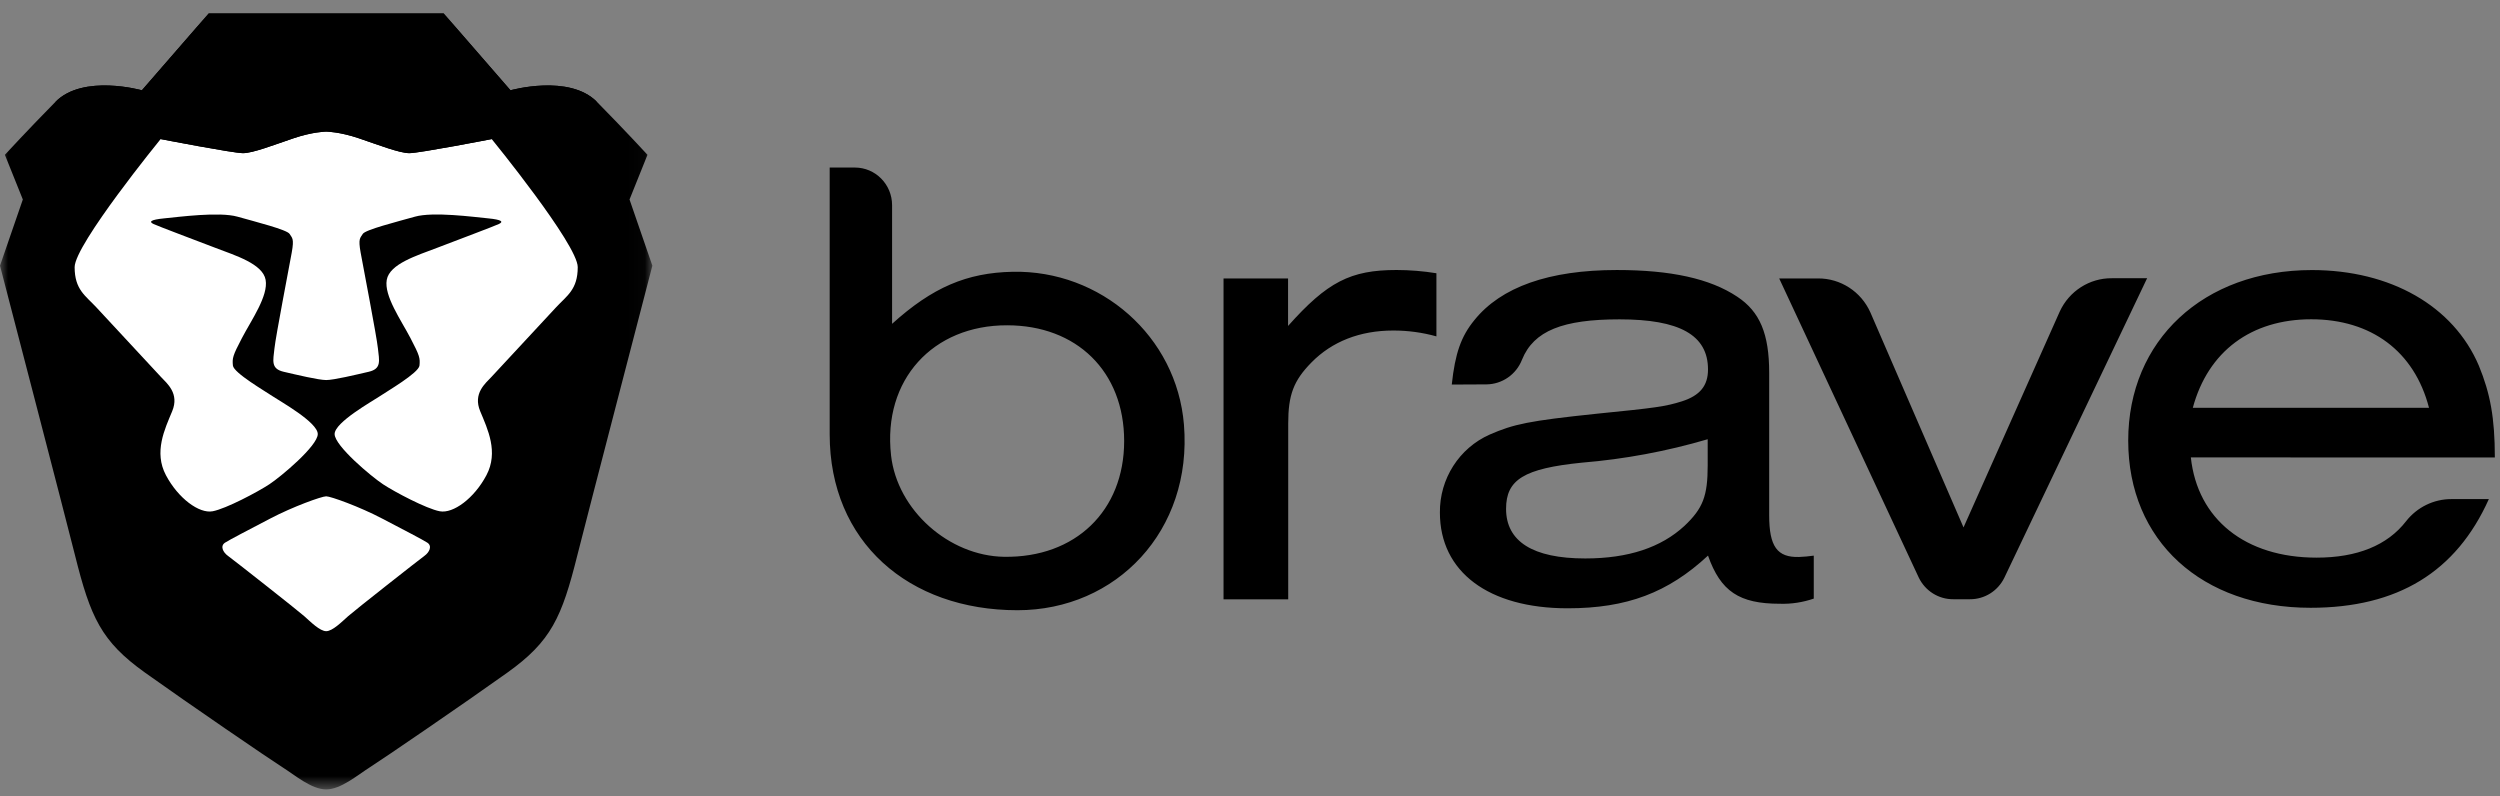 <svg xmlns="http://www.w3.org/2000/svg" xmlns:xlink="http://www.w3.org/1999/xlink" width="157" height="50" viewBox="0 0 157 50">
    <rect x="0" y="0" width="157" height="50" fill="#808080" stroke="none"/>
    <defs>
        <path id="prefix__a" d="M0 0.589L40.969 0.589 40.969 49.328 0 49.328z"/>
    </defs>
    <g fill="none" fill-rule="evenodd">
        <path fill="#000" d="M55.957 28.591c.387 3.462 3.652 6.321 7.096 6.376 4.486.07 7.544-2.89 7.544-7.268 0-4.38-2.99-7.27-7.349-7.27-4.661-.01-7.82 3.416-7.29 8.162m-3.854-1.316V10.522h1.583c1.29 0 2.336 1.058 2.336 2.364v7.45c2.537-2.292 4.694-3.21 7.57-3.268 5.516-.115 10.303 4.032 10.759 9.598.543 6.65-4.234 11.656-10.457 11.656-6.833 0-11.791-4.29-11.791-11.047M80.89 17.487v2.983c2.465-2.769 3.925-3.514 6.81-3.514.84.001 1.679.07 2.507.204v3.965c-.884-.247-1.797-.37-2.715-.368-2.09 0-3.843.693-5.13 2.002C81.236 23.904 80.9 24.8 80.9 26.6v11.036h-4.062v-20.15h4.052zM107.243 27.584c-2.577.758-5.223 1.251-7.898 1.471-3.636.367-4.764 1.062-4.764 2.9 0 2.043 1.672 3.116 4.972 3.116 2.715 0 4.764-.692 6.227-2.042 1.17-1.105 1.463-1.88 1.463-3.808v-1.637zM91.171 24.15c.21-1.963.586-3.026 1.42-4.046 1.672-2.078 4.682-3.147 8.942-3.147 3.385 0 5.85.533 7.564 1.675 1.422.938 2.008 2.33 2.008 4.78v8.948c0 1.963.502 2.656 1.88 2.618.307-.012.615-.04.92-.084v2.698c-.686.236-1.407.347-2.13.324-2.549 0-3.718-.775-4.512-3.025-2.506 2.33-5.097 3.31-8.815 3.31-4.971 0-8.022-2.29-8.022-6.01-.022-2.121 1.211-4.052 3.132-4.902 1.505-.654 2.425-.858 6.726-1.308 3.677-.367 4.305-.45 5.349-.78 1.128-.365 1.63-.979 1.63-2 0-2.167-1.795-3.146-5.556-3.146-3.556 0-5.389.713-6.124 2.533-.364.932-1.25 1.545-2.24 1.551l-2.172.011zM123.712 37.632h-1.046c-.922.007-1.766-.524-2.169-1.363l-8.764-18.783h2.434c1.42-.01 2.711.827 3.294 2.136l5.848 13.5 6.041-13.552c.591-1.29 1.873-2.109 3.276-2.097h2.213l-8.97 18.816c-.407.828-1.244 1.349-2.157 1.343M152.542 25.61c-.92-3.555-3.635-5.559-7.397-5.559-3.761 0-6.476 2.004-7.437 5.56h14.834zm-14.957 3.116c.417 3.884 3.42 6.294 7.895 6.294 2.541 0 4.446-.765 5.626-2.292.688-.875 1.733-1.386 2.838-1.385h2.356c-2.051 4.576-5.725 6.826-11.199 6.826-6.839 0-11.449-4.21-11.449-10.502 0-6.293 4.723-10.707 11.534-10.707 4.928 0 8.891 2.247 10.488 6.01.711 1.73 1.002 3.267 1.002 5.759l-19.091-.003z"/>
        <g transform="translate(0 .247)">
            <mask id="prefix__b" fill="#fff">
                <use xlink:href="#prefix__a"/>
            </mask>
            <path fill="#000" d="M39.535 12.28l1.127-2.805s-1.434-1.56-3.175-3.325c-1.742-1.767-5.428-.728-5.428-.728L27.859.59H13.11L8.91 5.422s-3.687-1.039-5.429.728C1.741 7.916.307 9.475.307 9.475l1.127 2.806L0 16.438S4.218 32.643 4.71 34.623c.973 3.896 1.64 5.403 4.405 7.377 2.765 1.974 7.784 5.404 8.603 5.923.82.52 1.844 1.405 2.765 1.405.922 0 1.947-.885 2.766-1.405.82-.52 5.838-3.949 8.604-5.923 2.766-1.974 3.431-3.481 4.404-7.377.494-1.98 4.711-18.185 4.711-18.185l-1.434-4.157z" mask="url(#prefix__b)"/>
        </g>
        <path fill="#FFF" d="M20.507 8.265c.137.004.914.042 2.026.418 1.229.416 2.56.935 3.175.935.614 0 5.172-.884 5.172-.884s5.402 6.625 5.402 8.042c0 1.415-.68 1.789-1.362 2.525-.684.736-3.668 3.95-4.05 4.363-.384.413-1.182 1.04-.712 2.165.469 1.127 1.16 2.56.39 4.015-.768 1.453-2.087 2.424-2.932 2.264-.845-.161-2.83-1.214-3.559-1.694-.73-.48-3.043-2.415-3.043-3.156 0-.74 2.39-2.07 2.833-2.372.441-.301 2.456-1.471 2.497-1.93.041-.46.025-.594-.569-1.727-.594-1.135-1.665-2.647-1.487-3.654.178-1.007 1.905-1.53 3.138-2.003 1.231-.472 3.605-1.364 3.9-1.503.297-.138.22-.27-.677-.357-.898-.086-3.446-.43-4.595-.104-1.149.324-3.11.818-3.27 1.08-.159.263-.3.272-.136 1.176.163.904 1.004 5.242 1.085 6.013.082.77.242 1.28-.577 1.47-.819.19-2.198.52-2.671.52-.474 0-1.852-.33-2.672-.52-.82-.19-.659-.7-.577-1.47.081-.771.922-5.109 1.084-6.013.164-.904.024-.913-.135-1.175-.16-.263-2.121-.757-3.27-1.081-1.148-.325-3.696.018-4.594.104-.898.087-.975.219-.678.357.296.14 2.669 1.031 3.901 1.503 1.232.472 2.959.996 3.137 2.003.179 1.007-.893 2.52-1.487 3.654-.595 1.133-.61 1.268-.568 1.727.04.459 2.055 1.629 2.496 1.93.443.302 2.833 1.632 2.833 2.372 0 .741-2.313 2.676-3.042 3.156-.73.48-2.715 1.533-3.56 1.694-.844.16-2.163-.81-2.933-2.264-.77-1.454-.077-2.888.391-4.015.47-1.126-.328-1.752-.712-2.165L6.05 19.301c-.683-.736-1.363-1.11-1.363-2.525 0-1.417 5.401-8.042 5.401-8.042s4.559.884 5.173.884c.615 0 1.946-.519 3.175-.935 1.112-.376 1.889-.414 2.027-.418h.044zm-.022 22.903c.28 0 2.08.644 3.523 1.401 1.443.758 2.49 1.294 2.823 1.507.334.212.13.612-.174.83-.304.219-4.397 3.435-4.794 3.79-.397.355-.982.942-1.378.942-.397 0-.98-.587-1.378-.942-.398-.355-4.49-3.571-4.795-3.79-.304-.218-.508-.618-.174-.83.335-.213 1.38-.749 2.824-1.507 1.443-.757 3.242-1.401 3.523-1.401z"/>
        <path fill="#000" d="M32.059 5.67l-4.2-4.834H13.11L8.91 5.67s-3.687-1.04-5.428.727c0 0 4.917-.45 6.607 2.338 0 0 4.558.884 5.172.884.615 0 1.946-.52 3.175-.936 1.229-.416 2.048-.418 2.048-.418s.82.002 2.049.418 2.56.936 3.175.936c.615 0 5.173-.884 5.173-.884 1.69-2.788 6.605-2.338 6.605-2.338-1.74-1.766-5.427-.727-5.427-.727"/>
    </g>
</svg>
